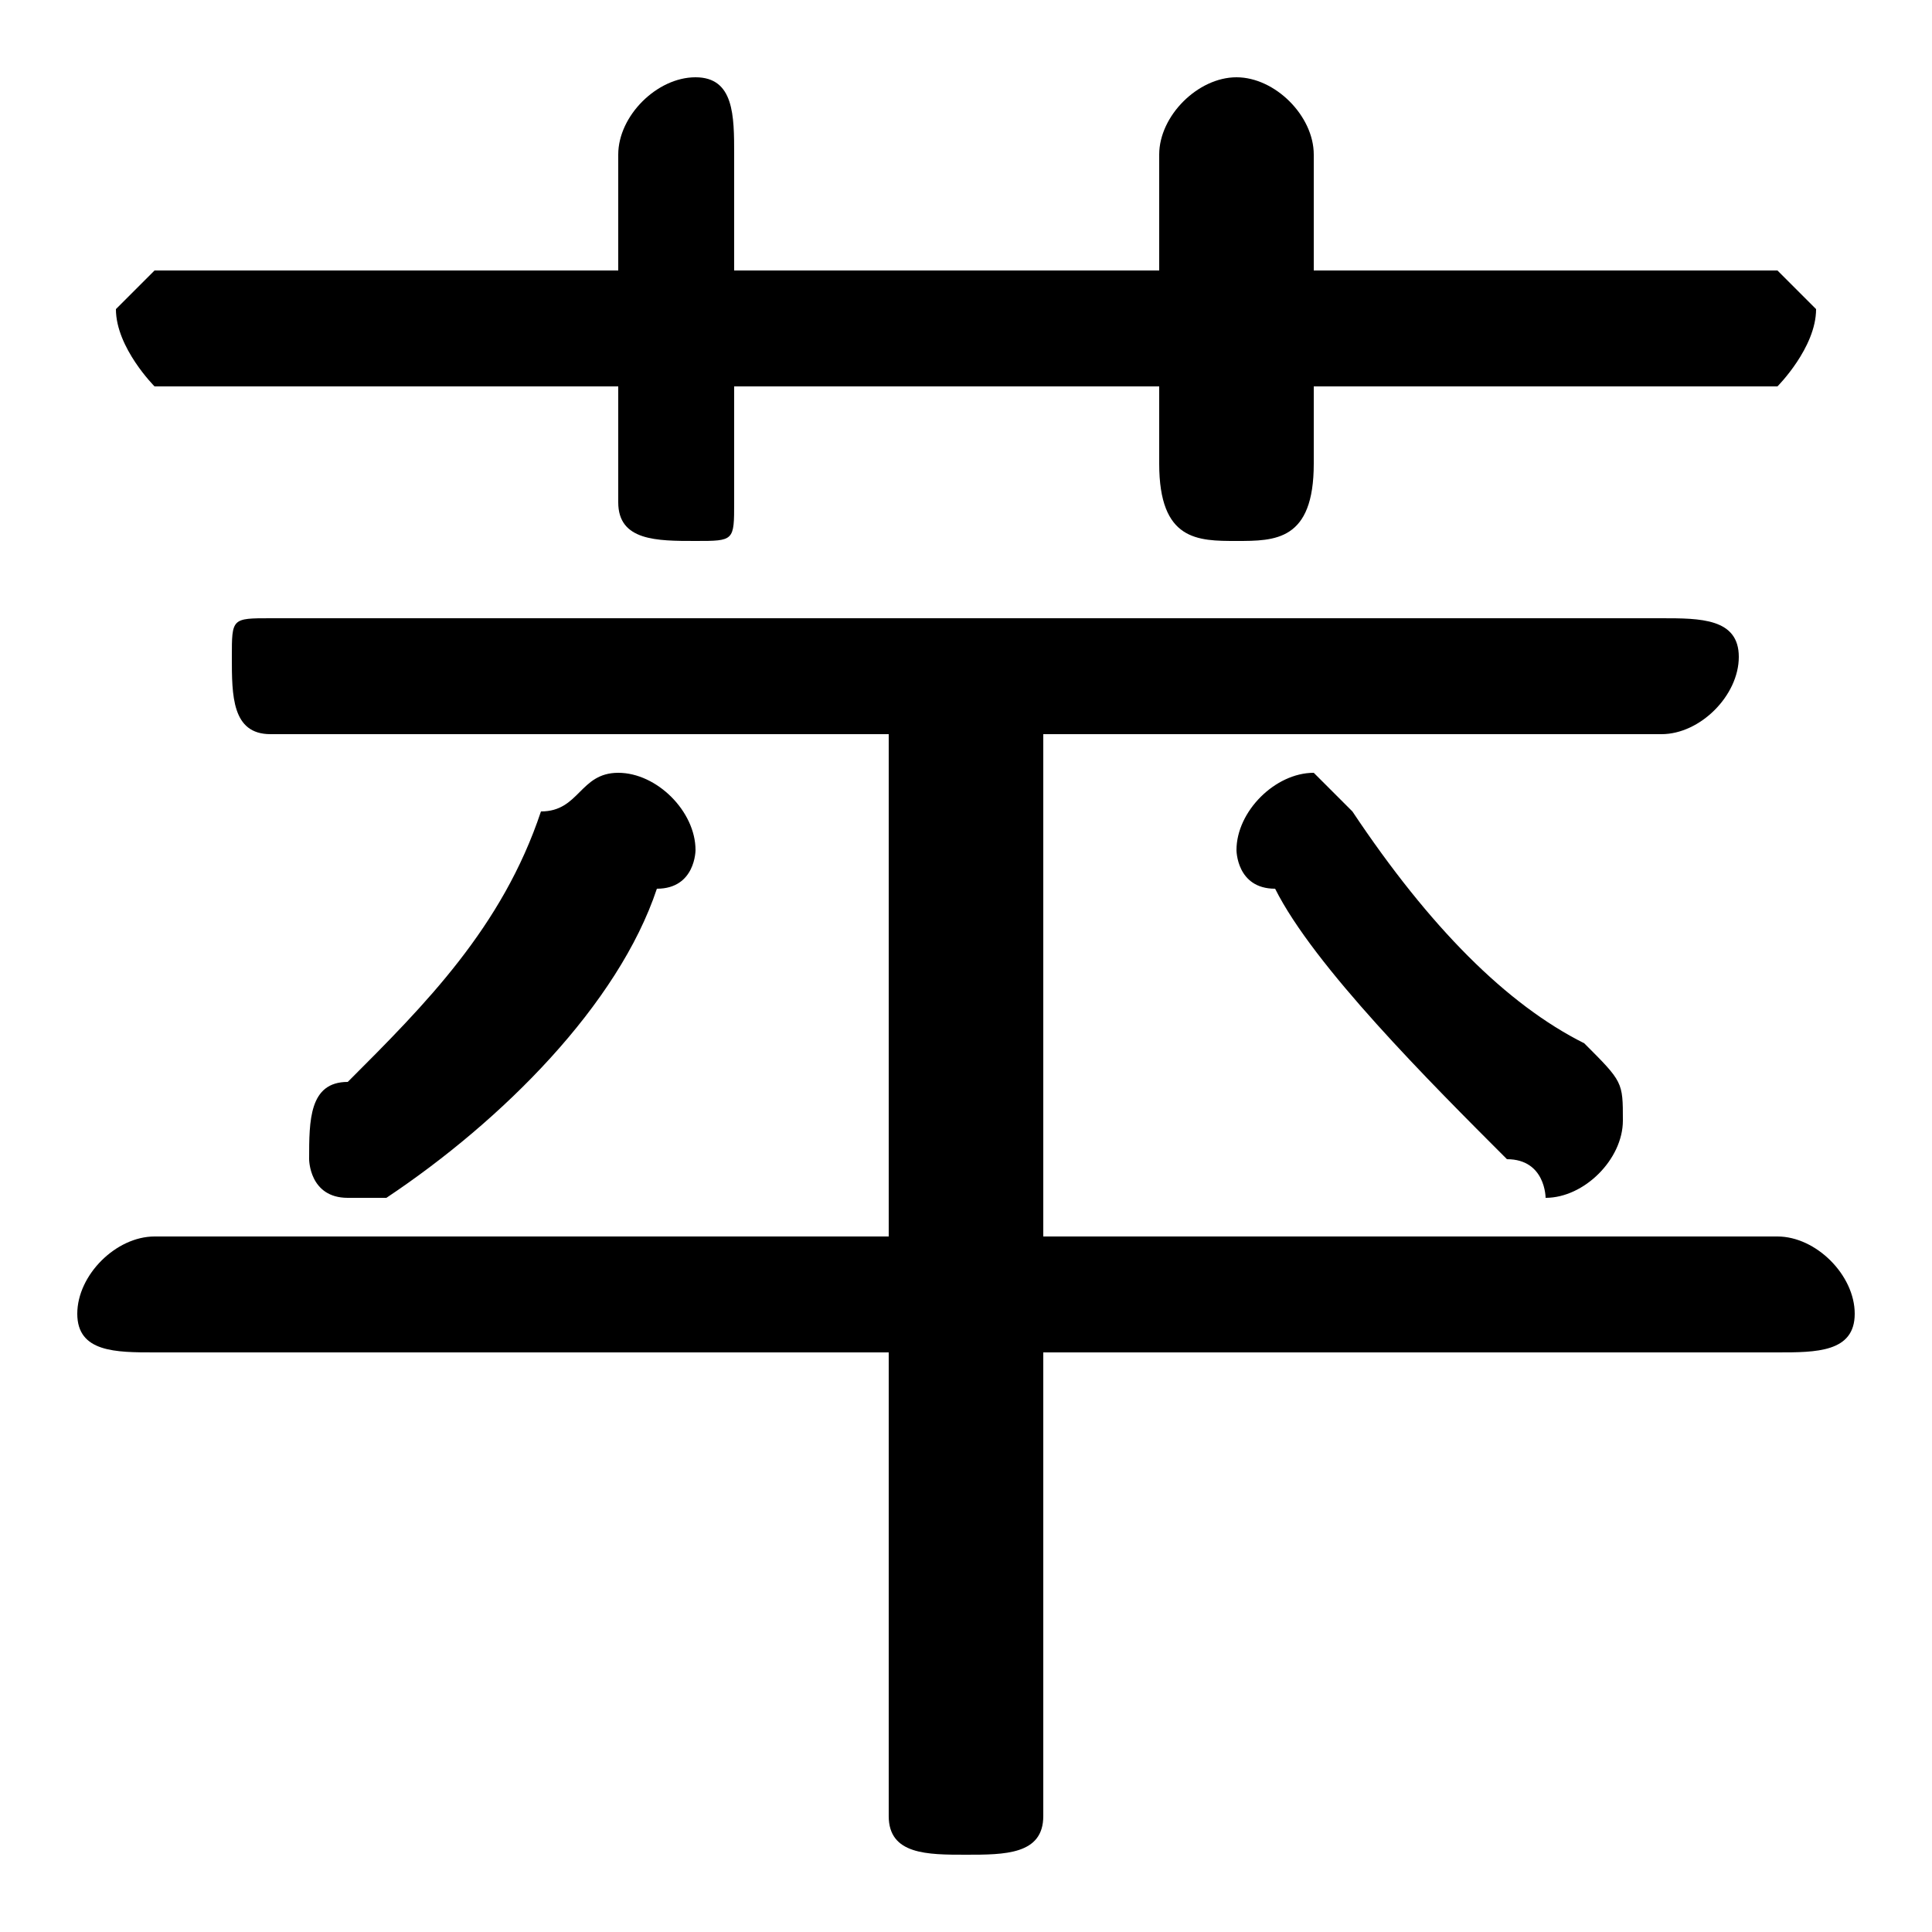 <svg xmlns="http://www.w3.org/2000/svg" viewBox="0 -44.0 50.0 50.0">
    <rect x="0" y="-44.0" width="50.0" height="50.0" fill="#808080" stroke="none"/>
    <g transform="scale(1, -1)">
        <!-- ボディの枠 -->
        <rect x="0" y="-6.0" width="50.0" height="50.0"
            stroke="white" fill="white"/>
        <!-- グリフ座標系の原点 -->
        <circle cx="0" cy="0" r="5" fill="white"/>
        <!-- グリフのアウトライン -->
        <g style="fill:black;stroke:#000000;stroke-width:0;stroke-linecap:round;stroke-linejoin:round;">
        <path d="M 23.0 25.0 L 23.0 12.0 L 4.0 12.0 C 3.0 12.0 2.0 11.0 2.0 10.0 C 2.0 9.0 3.0 9.0 4.0 9.0 L 23.0 9.0 L 23.0 -3.0 C 23.0 -4.0 24.0 -4.0 25.0 -4.0 C 26.0 -4.0 27.0 -4.0 27.0 -3.0 L 27.0 9.0 L 46.0 9.0 C 47.0 9.0 48.0 9.0 48.0 10.0 C 48.0 11.0 47.0 12.0 46.0 12.0 L 27.0 12.0 L 27.0 25.0 L 43.0 25.0 C 44.0 25.0 45.0 26.0 45.0 27.0 C 45.0 28.0 44.0 28.0 43.0 28.0 L 7.0 28.0 C 6.0 28.0 6.0 28.0 6.0 27.0 C 6.0 26.0 6.0 25.0 7.0 25.0 Z M 30.0 37.0 L 19.0 37.0 L 19.0 40.0 C 19.0 41.0 19.0 42.0 18.0 42.0 C 17.0 42.0 16.0 41.0 16.0 40.0 L 16.0 37.0 L 4.0 37.0 C 4.0 37.0 3.0 36.0 3.0 36.0 C 3.0 35.0 4.0 34.0 4.0 34.0 L 16.0 34.0 L 16.0 31.0 C 16.0 30.0 17.0 30.0 18.0 30.0 C 19.0 30.0 19.0 30.0 19.0 31.0 L 19.0 34.0 L 30.0 34.0 L 30.0 32.0 C 30.0 30.0 31.0 30.0 32.0 30.0 C 33.0 30.0 34.0 30.0 34.0 32.0 L 34.0 34.0 L 46.0 34.0 C 46.0 34.0 47.0 35.0 47.0 36.0 C 47.0 36.0 46.0 37.0 46.0 37.0 L 34.0 37.0 L 34.0 40.0 C 34.0 41.0 33.0 42.0 32.0 42.0 C 31.0 42.0 30.0 41.0 30.0 40.0 Z M 10.0 13.0 C 13.0 15.0 16.0 18.0 17.0 21.0 C 18.0 21.0 18.0 22.0 18.0 22.0 C 18.0 23.0 17.0 24.0 16.0 24.0 C 15.0 24.0 15.0 23.0 14.0 23.0 C 13.0 20.0 11.0 18.0 9.0 16.0 C 8.0 16.0 8.0 15.0 8.0 14.0 C 8.0 14.0 8.0 13.0 9.0 13.0 C 10.0 13.0 10.0 13.0 10.0 13.0 Z M 33.0 21.0 C 34.0 19.0 37.0 16.0 39.0 14.0 C 40.0 14.0 40.0 13.0 40.0 13.0 C 41.0 13.0 42.0 14.0 42.0 15.0 C 42.0 16.0 42.0 16.0 41.0 17.0 C 39.0 18.0 37.0 20.0 35.0 23.0 C 35.0 23.0 34.0 24.0 34.0 24.0 C 33.0 24.0 32.0 23.0 32.0 22.0 C 32.0 22.0 32.0 21.0 33.0 21.0 Z"/>
    </g>
    </g>
</svg>
